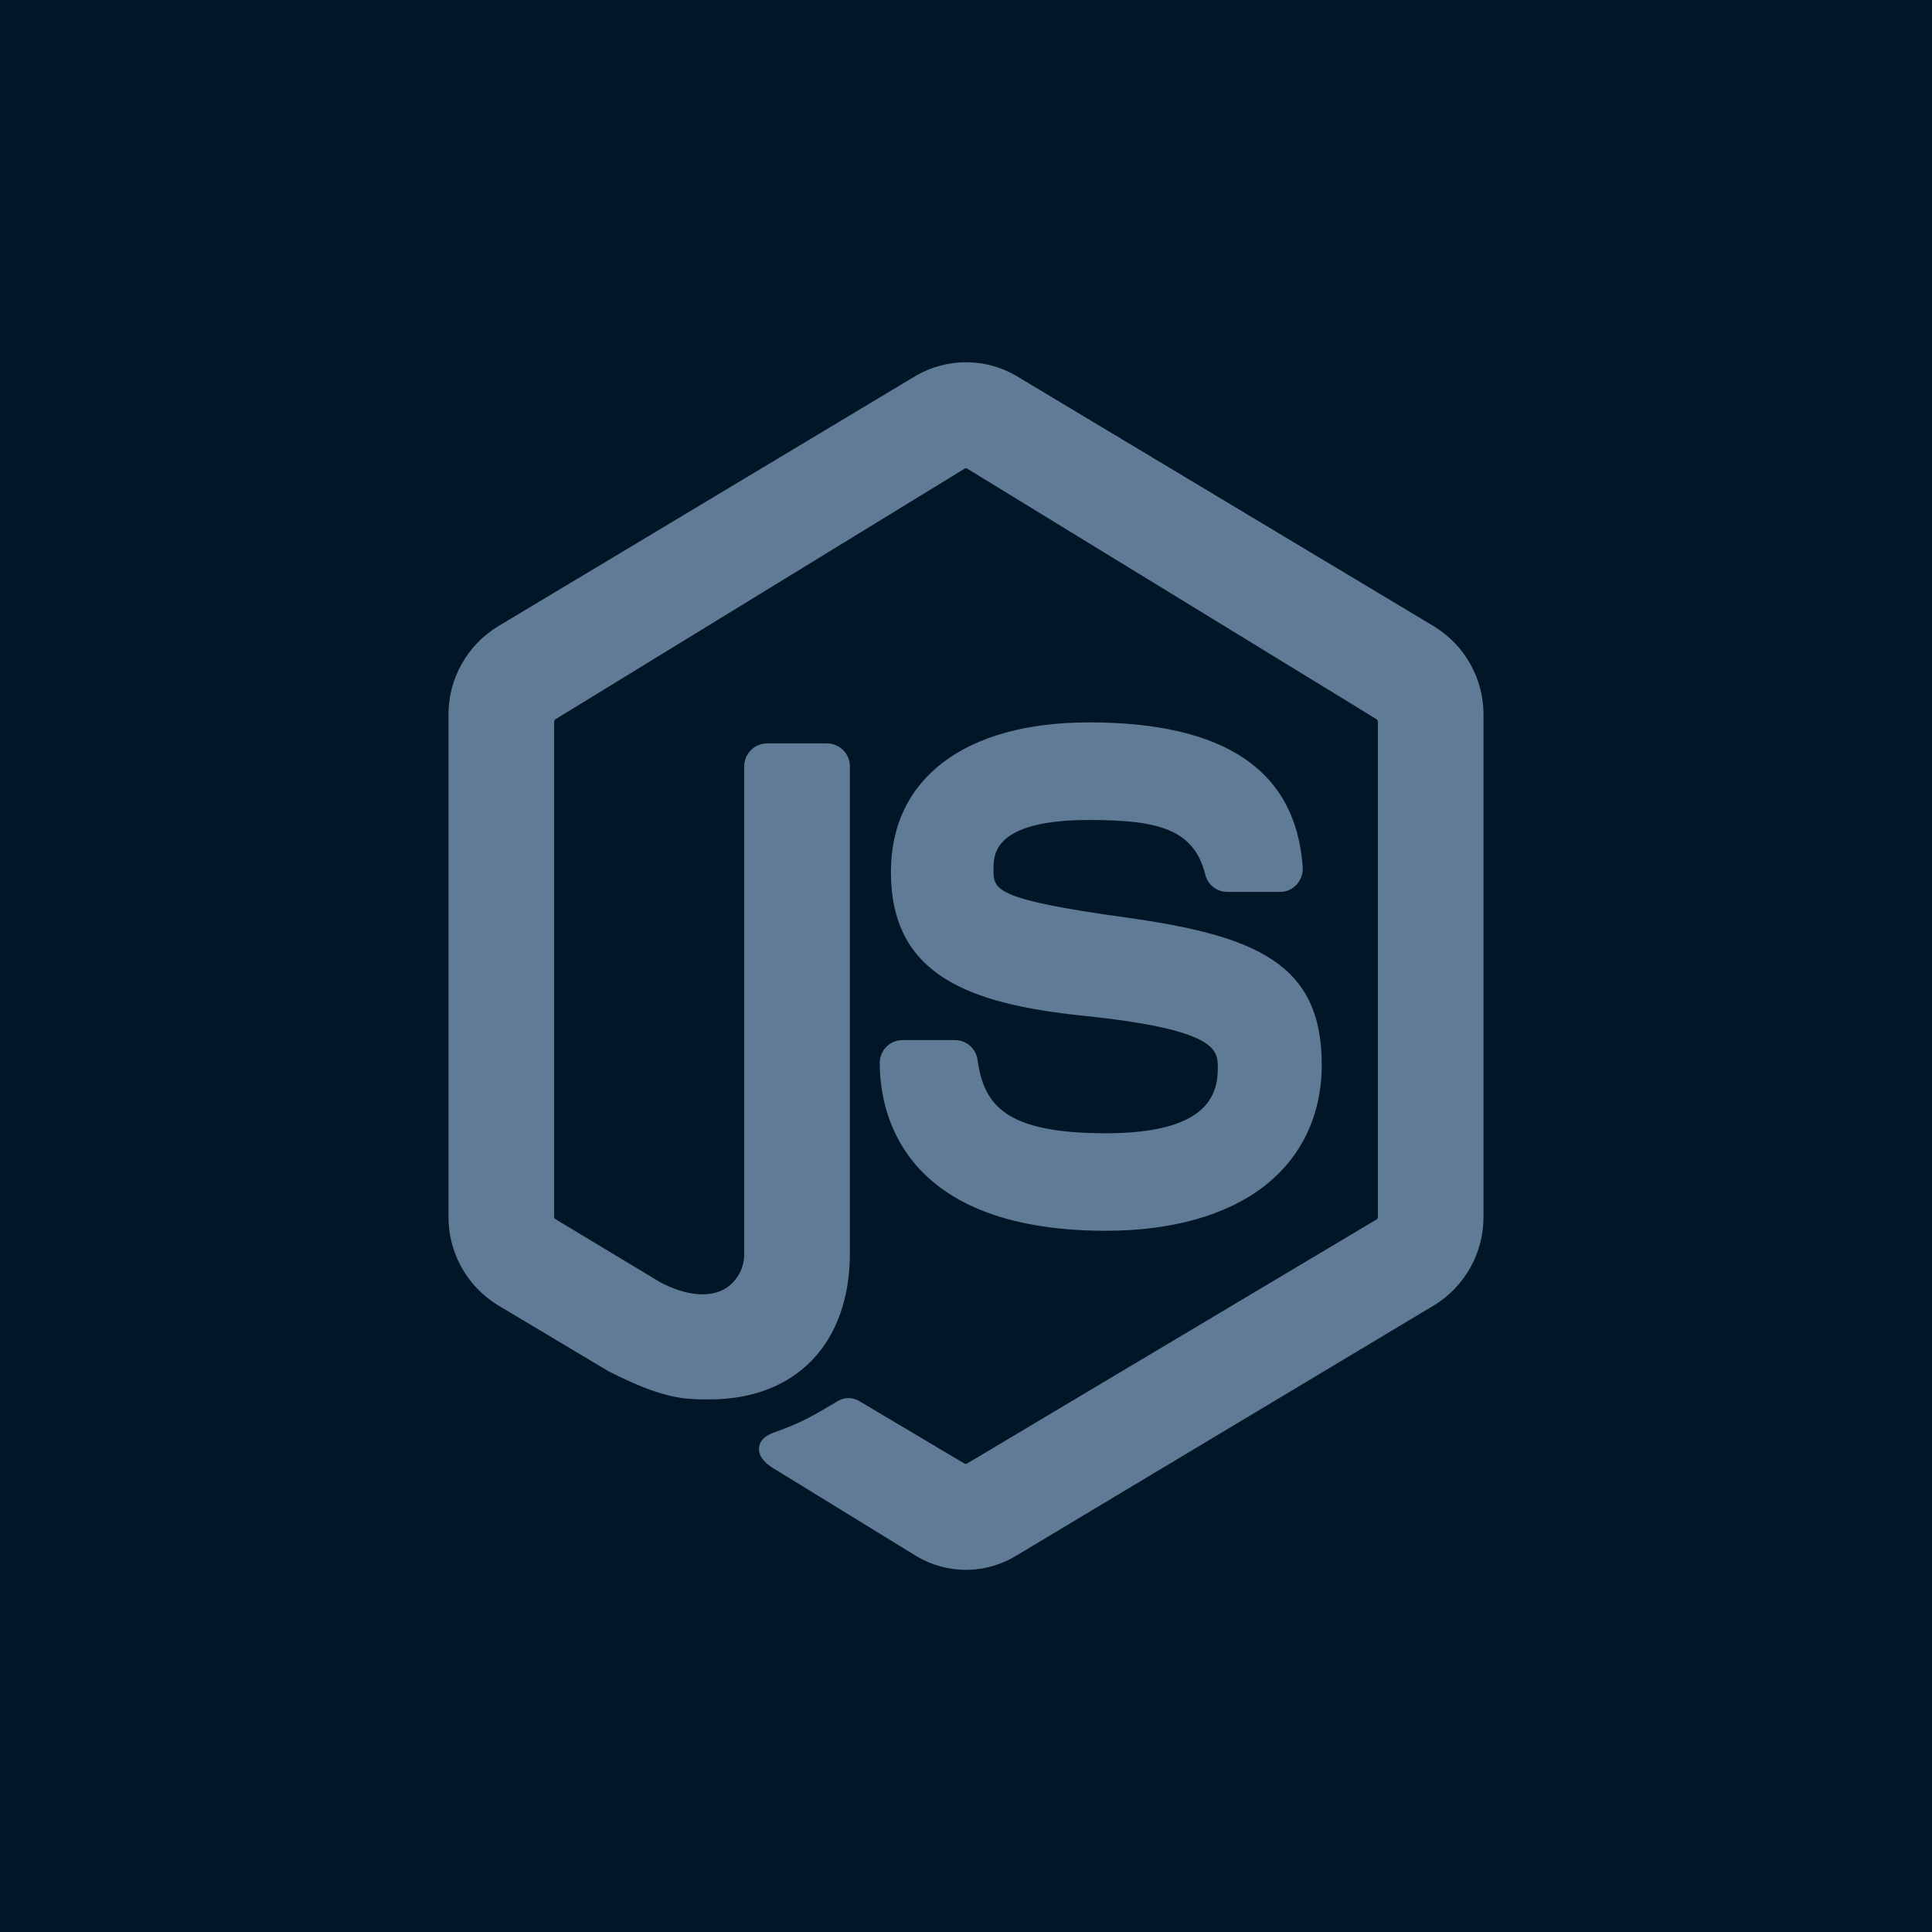 <svg width="35" height="35" viewBox="0 0 42 42" fill="none" xmlns="http://www.w3.org/2000/svg">
<rect width="42" height="42" fill="#011627"/>
<g clip-path="url(#clip0_2886_26)">
<path d="M31.181 13.621L22.074 8.159C21.747 7.973 21.377 7.875 21 7.875C20.624 7.875 20.254 7.973 19.927 8.159L10.819 13.621C10.491 13.822 10.22 14.104 10.033 14.441C9.845 14.777 9.748 15.156 9.75 15.541V26.449C9.748 26.834 9.845 27.214 10.033 27.55C10.22 27.887 10.491 28.169 10.819 28.371L13.207 29.797L13.22 29.805C14.426 30.422 14.888 30.422 15.423 30.422C17.306 30.422 18.476 29.203 18.476 27.241V16.664C18.477 16.532 18.426 16.405 18.334 16.311C18.241 16.216 18.115 16.163 17.983 16.161H16.672C16.54 16.163 16.414 16.216 16.321 16.311C16.229 16.405 16.177 16.532 16.178 16.664V27.241C16.183 27.392 16.149 27.542 16.078 27.677C16.008 27.811 15.904 27.924 15.777 28.007C15.431 28.218 14.929 28.173 14.363 27.881L12.074 26.503C12.065 26.497 12.058 26.489 12.053 26.48C12.048 26.47 12.046 26.46 12.046 26.449V15.695C12.046 15.683 12.049 15.671 12.056 15.66C12.062 15.649 12.07 15.64 12.08 15.633L20.977 10.184C20.984 10.18 20.991 10.179 20.999 10.179C21.006 10.179 21.013 10.18 21.02 10.184L29.922 15.633C29.932 15.64 29.94 15.65 29.946 15.661C29.952 15.672 29.954 15.685 29.954 15.697V26.449C29.954 26.46 29.952 26.471 29.948 26.482C29.943 26.492 29.936 26.501 29.928 26.508L21.018 31.819C21.003 31.825 20.986 31.825 20.971 31.819L18.696 30.468C18.629 30.424 18.551 30.398 18.47 30.394C18.389 30.39 18.309 30.407 18.237 30.444L18.217 30.456C17.589 30.828 17.421 30.925 16.838 31.137C16.743 31.171 16.52 31.254 16.501 31.475C16.481 31.696 16.693 31.853 16.882 31.962L19.923 33.83C20.247 34.024 20.618 34.126 20.995 34.127H21.029C21.398 34.121 21.758 34.019 22.074 33.83L31.181 28.373C31.509 28.171 31.78 27.888 31.967 27.551C32.154 27.214 32.252 26.835 32.25 26.449V15.541C32.252 15.156 32.154 14.777 31.967 14.441C31.78 14.105 31.509 13.822 31.181 13.621Z" fill="#607B96"/>
<path d="M24.04 24.636C21.855 24.636 21.389 24.025 21.251 23.04C21.235 22.922 21.178 22.814 21.09 22.736C21.001 22.657 20.888 22.613 20.769 22.611H19.609C19.478 22.613 19.354 22.668 19.263 22.762C19.173 22.856 19.123 22.983 19.125 23.113C19.125 23.968 19.425 26.756 24.042 26.756C25.471 26.756 26.659 26.422 27.478 25.79C28.296 25.158 28.734 24.238 28.734 23.142C28.734 20.941 27.299 20.339 24.472 19.945C21.598 19.546 21.598 19.342 21.598 18.897C21.598 18.577 21.598 17.826 23.675 17.826C25.154 17.826 25.945 18.013 26.198 18.998C26.221 19.107 26.28 19.205 26.366 19.276C26.452 19.348 26.559 19.387 26.671 19.389H27.835C27.904 19.388 27.971 19.373 28.034 19.344C28.096 19.315 28.151 19.273 28.196 19.221C28.285 19.117 28.33 18.981 28.32 18.844C28.17 16.761 26.647 15.704 23.677 15.704C20.978 15.704 19.368 16.92 19.368 18.956C19.368 21.189 21.037 21.82 23.545 22.081C26.474 22.384 26.474 22.826 26.474 23.216C26.476 23.824 26.224 24.636 24.04 24.636Z" fill="#607B96"/>
</g>
<defs>
<clipPath id="clip0_2886_26">
<rect width="30" height="30" fill="white" transform="translate(6 6)"/>
</clipPath>
</defs>
</svg>
